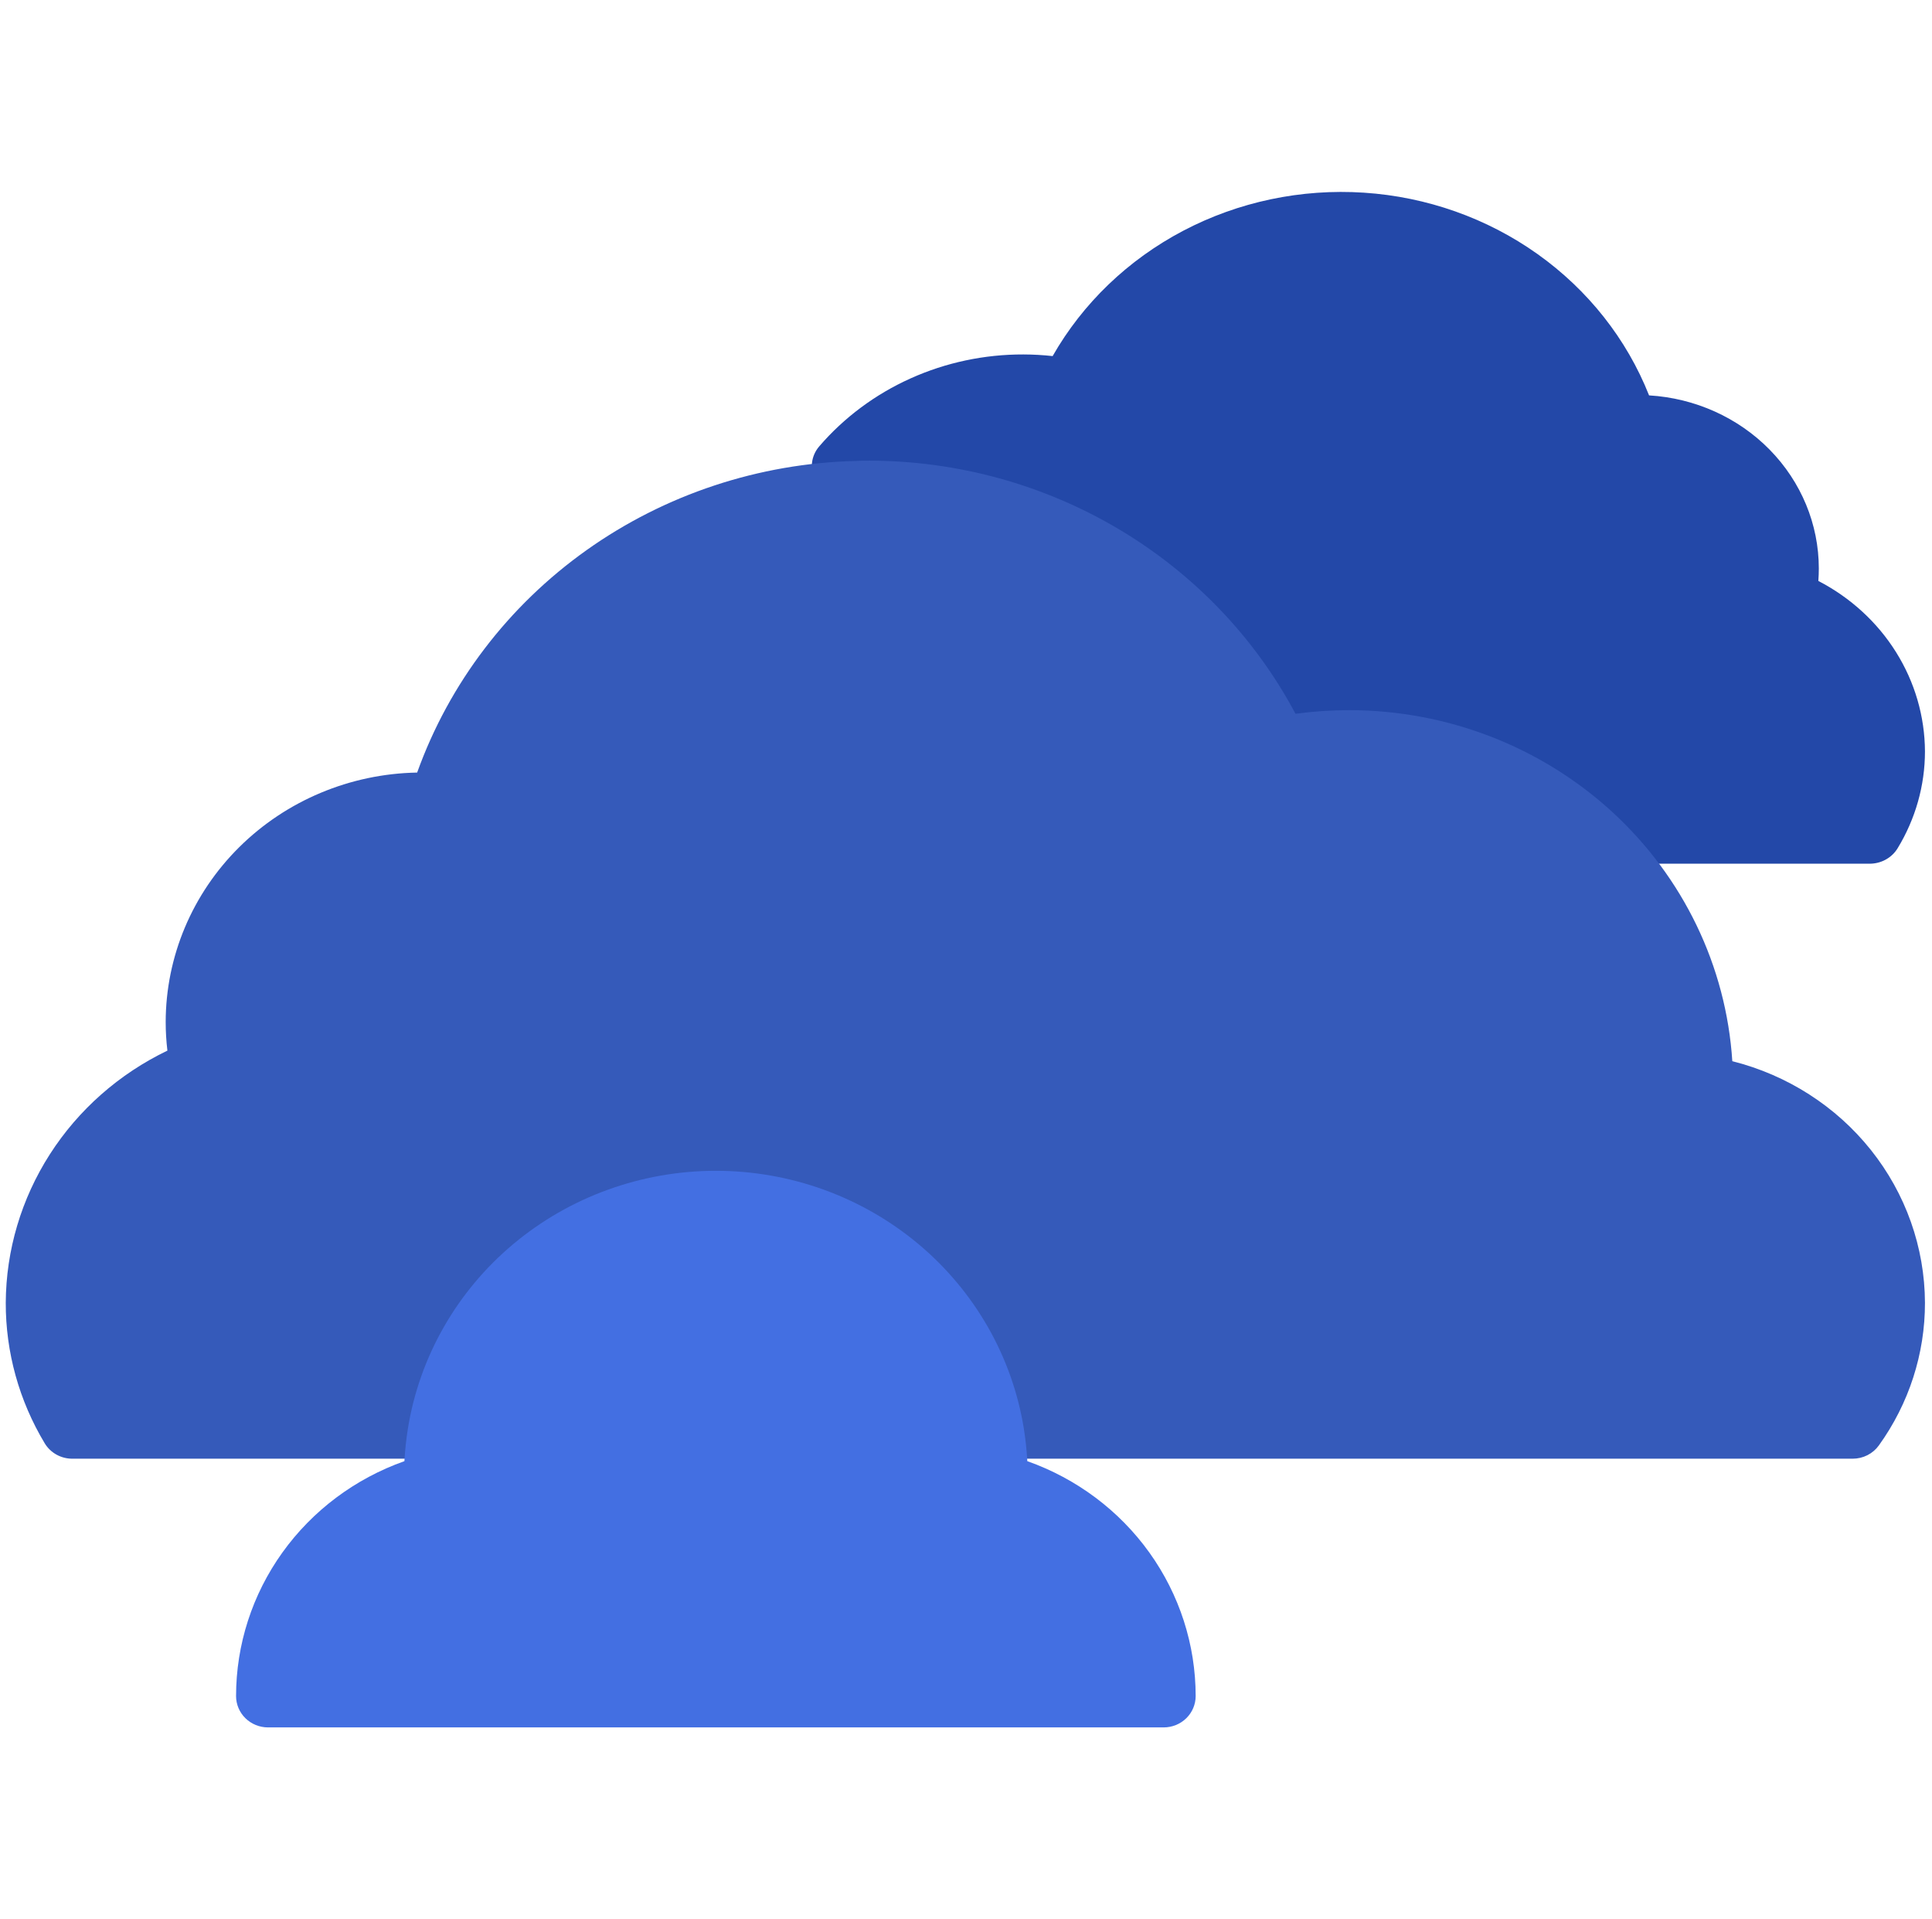 <svg width="151" height="150" viewBox="0 0 151 150" fill="none" xmlns="http://www.w3.org/2000/svg">
<path d="M142.117 45.402C142.141 45.076 142.154 44.75 142.154 44.426C142.153 40.977 140.78 37.659 138.315 35.146C135.85 32.633 132.479 31.114 128.887 30.9C127.142 26.494 124.115 22.661 120.166 19.853C116.217 17.045 111.511 15.381 106.605 15.058C101.7 14.735 96.8 15.766 92.487 18.029C88.175 20.293 84.629 23.694 82.271 27.829C81.514 27.745 80.752 27.703 79.99 27.701C76.94 27.692 73.926 28.331 71.166 29.574C68.405 30.816 65.967 32.631 64.027 34.886C63.712 35.253 63.516 35.7 63.464 36.172C63.412 36.645 63.506 37.121 63.734 37.543C63.962 37.965 64.315 38.312 64.748 38.544C65.181 38.775 65.675 38.879 66.169 38.843C66.436 38.825 66.721 38.826 66.99 38.827C73.309 38.84 79.491 40.592 84.8 43.877C90.108 47.161 94.32 51.839 96.933 57.352C97.171 57.854 97.579 58.263 98.092 58.512C98.604 58.761 99.19 58.836 99.752 58.724C104.179 57.843 108.771 58.114 113.052 59.508C117.333 60.902 121.147 63.369 124.097 66.652C124.335 66.918 124.629 67.131 124.961 67.278C125.293 67.424 125.654 67.5 126.019 67.5H146.126C146.567 67.5 147.001 67.389 147.384 67.179C147.767 66.968 148.086 66.665 148.309 66.3C149.71 64.001 150.449 61.388 150.45 58.726C150.438 55.993 149.657 53.313 148.191 50.968C146.725 48.624 144.626 46.701 142.117 45.402V45.402Z" fill="#2348A8"/>
<path d="M135.393 82.934C134.915 75.506 131.553 68.535 125.991 63.438C120.428 58.342 113.083 55.503 105.45 55.5C104.046 55.5 102.643 55.595 101.252 55.783C98.087 49.832 93.309 44.841 87.438 41.353C81.566 37.865 74.826 36.013 67.95 36C67.564 36 67.148 36.002 66.882 36.024C59.308 36.211 51.972 38.641 45.849 42.991C39.726 47.341 35.106 53.405 32.603 60.377C27.362 60.472 22.367 62.567 18.692 66.213C15.018 69.858 12.956 74.763 12.95 79.875C12.95 80.621 12.995 81.367 13.084 82.108C9.309 83.924 6.127 86.729 3.896 90.21C1.664 93.69 0.471 97.708 0.45 101.812C0.441 105.675 1.493 109.469 3.497 112.8C3.718 113.166 4.032 113.469 4.41 113.679C4.788 113.89 5.215 114 5.65 114H33.85C34.446 114 35.022 113.793 35.474 113.415C35.927 113.038 36.227 112.516 36.319 111.942C37.041 107.501 39.364 103.457 42.871 100.536C46.378 97.616 50.838 96.012 55.45 96.012C60.062 96.012 64.523 97.616 68.029 100.536C71.536 103.457 73.859 107.501 74.581 111.942C74.674 112.516 74.974 113.038 75.426 113.415C75.879 113.793 76.455 114 77.05 114H144.8C145.203 114 145.599 113.906 145.955 113.725C146.312 113.543 146.619 113.281 146.849 112.96C149.198 109.694 150.456 105.801 150.45 101.812C150.433 97.486 148.947 93.286 146.222 89.87C143.498 86.455 139.69 84.015 135.393 82.934Z" fill="#355ABA"/>
<path d="M80.292 114.192C80.246 113.339 80.155 112.488 80.02 111.644C79.112 106.028 76.189 100.913 71.776 97.22C67.363 93.528 61.75 91.499 55.947 91.5C50.143 91.501 44.531 93.531 40.118 97.224C35.706 100.918 32.785 106.033 31.879 111.65C31.745 112.492 31.655 113.341 31.608 114.192C27.755 115.556 24.424 118.05 22.069 121.335C19.715 124.62 18.451 128.537 18.45 132.551C18.45 133.2 18.713 133.823 19.182 134.283C19.651 134.742 20.287 135 20.95 135H90.95C91.613 135 92.249 134.742 92.718 134.283C93.187 133.823 93.45 133.2 93.45 132.551C93.449 128.537 92.185 124.62 89.831 121.335C87.476 118.05 84.145 115.556 80.292 114.192V114.192Z" fill="#436FE2"/>
</svg>
